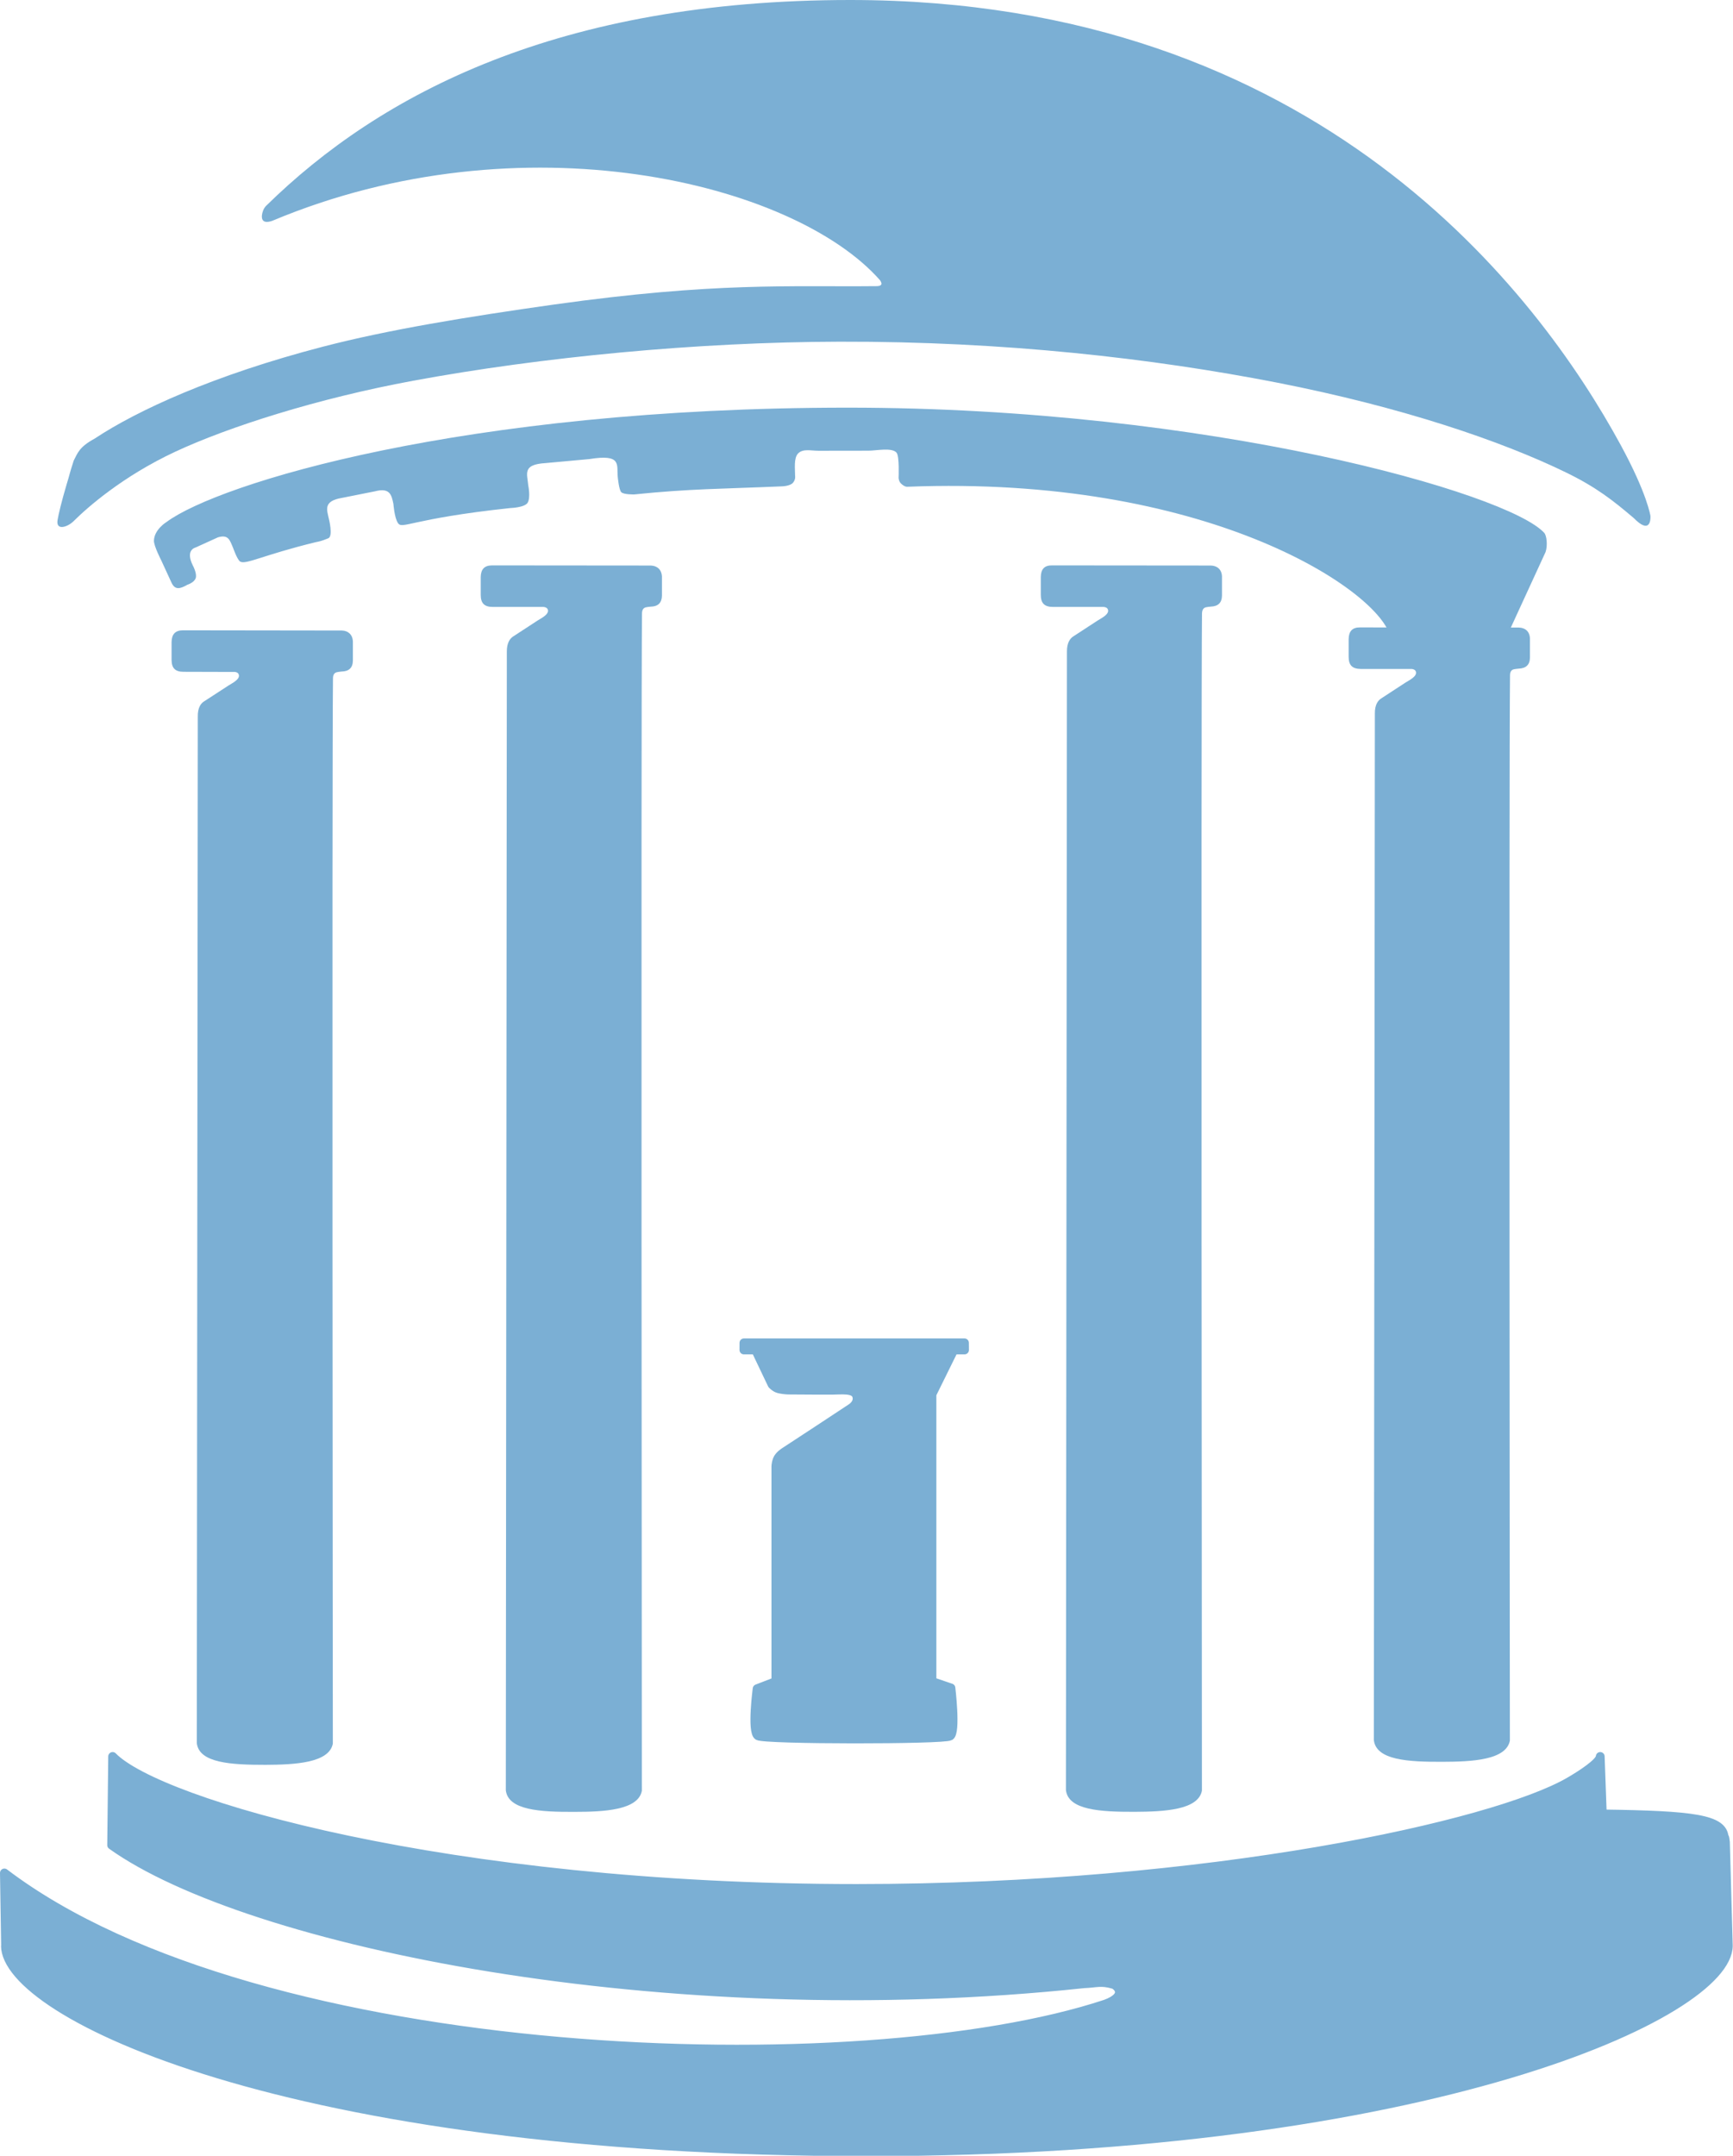 <?xml version="1.0" encoding="UTF-8" standalone="no"?>
<!-- Created with Inkscape (http://www.inkscape.org/) -->

<svg
   xmlns:dc="http://purl.org/dc/elements/1.1/"
   xmlns:cc="http://creativecommons.org/ns#"
   xmlns:rdf="http://www.w3.org/1999/02/22-rdf-syntax-ns#"
   xmlns:svg="http://www.w3.org/2000/svg"
   xmlns="http://www.w3.org/2000/svg"
   xmlns:sodipodi="http://sodipodi.sourceforge.net/DTD/sodipodi-0.dtd"
   xmlns:inkscape="http://www.inkscape.org/namespaces/inkscape"
   width="49.251"
   height="61.242"
   id="svg3557"
   version="1.1"
   inkscape:version="0.48.5 r10040"
   sodipodi:docname="New document 9">
  <defs
     id="defs3559" />
  <sodipodi:namedview
     id="base"
     pagecolor="#ffffff"
     bordercolor="#666666"
     borderopacity="1.0"
     inkscape:pageopacity="0.0"
     inkscape:pageshadow="2"
     inkscape:zoom="0.35"
     inkscape:cx="-28.94995"
     inkscape:cy="-249.3845"
     inkscape:document-units="px"
     inkscape:current-layer="layer1"
     showgrid="false"
     fit-margin-top="0"
     fit-margin-left="0"
     fit-margin-right="0"
     fit-margin-bottom="0"
     inkscape:window-width="503"
     inkscape:window-height="418"
     inkscape:window-x="1907"
     inkscape:window-y="221"
     inkscape:window-maximized="0" />
  <g
     inkscape:label="Layer 1"
     inkscape:groupmode="layer"
     id="layer1"
     transform="translate(-403.95,-221.736)">
    <g
       transform="translate(403.951,215.103)"
       id="g3304">
      <path
         style="fill:#7bafd4"
         inkscape:connector-curvature="0"
         id="path3306"
         d="m 25.602,20.367 c 0.113,0.109 0.184,0.094 0.184,0.094 8.453,-0.332 13.296,2.882 13.707,4.201 l 3.379,-0.061 1.051,-2.285 c 0.064,-0.189 0.031,-0.469 -0.036,-0.543 -1.016,-1.129 -9.523,-3.559 -19.789,-3.559 -10.954,0 -17.9,2.162 -19.363,3.246 0,0 -0.352,0.211 -0.361,0.531 -0.006,0.148 0.208,0.562 0.208,0.562 l 0.297,0.645 c 0.094,0.188 0.223,0.176 0.445,0.047 0,0 0.2,-0.062 0.238,-0.193 C 5.602,22.921 5.478,22.695 5.478,22.695 5.26,22.25 5.548,22.191 5.566,22.183 l 0.627,-0.285 c 0.298,-0.086 0.334,0.072 0.434,0.309 0,0 0.115,0.328 0.197,0.379 0.157,0.098 0.657,-0.188 2.149,-0.551 0.101,-0.02 0.156,-0.029 0.355,-0.11 0.145,-0.058 0.016,-0.558 0.016,-0.558 -0.053,-0.25 -0.168,-0.5 0.375,-0.59 l 0.934,-0.186 c 0.434,-0.115 0.475,0.111 0.527,0.361 0,0 0.027,0.379 0.125,0.535 0.124,0.2 0.348,-0.117 3.195,-0.421 0,0 0.415,-0.012 0.496,-0.154 0.086,-0.15 0.016,-0.487 0.016,-0.487 -0.031,-0.343 -0.171,-0.596 0.488,-0.636 l 1.246,-0.114 c 0.934,-0.152 0.775,0.161 0.809,0.504 0,0 0.032,0.371 0.102,0.438 0.07,0.068 0.365,0.062 0.365,0.062 1.598,-0.164 2.49,-0.156 4.186,-0.229 0,0 0.237,-0.002 0.325,-0.1 0.085,-0.098 0.062,-0.203 0.062,-0.203 0,-0.191 -0.041,-0.496 0.082,-0.629 0.141,-0.146 0.36,-0.08 0.582,-0.08 l 1.426,-0.002 c 0.219,0 0.668,-0.098 0.795,0.059 0.083,0.102 0.057,0.707 0.057,0.707 0,0 -10e-4,0.098 0.065,0.165 z" />
      <path
         style="fill:#7bafd4"
         inkscape:connector-curvature="0"
         id="path3308"
         d="m 24.165,6.633 c -8.266,0 -13.348,2.652 -16.604,5.848 0,0 -0.057,0.055 -0.086,0.137 -0.06,0.164 -0.076,0.404 0.26,0.289 7.078,-2.971 14.812,-1.109 17.277,1.691 0.086,0.129 0.008,0.162 -0.096,0.164 -2.49,0.025 -4.576,-0.121 -9.178,0.523 -2.488,0.352 -4.701,0.713 -6.57,1.199 -3.078,0.801 -5.26,1.801 -6.479,2.609 -0.448,0.243 -0.483,0.415 -0.594,0.622 -0.13,0.4 -0.115,0.398 -0.201,0.672 -0.152,0.516 -0.23,0.848 -0.259,1.02 -0.053,0.312 0.289,0.203 0.467,0.021 0.371,-0.371 1.386,-1.268 2.879,-1.963 1.519,-0.707 4.035,-1.512 6.761,-2.016 3.637,-0.672 8.065,-1.1 12.114,-1.109 4.695,-0.012 8.902,0.475 12.422,1.16 3.576,0.699 6.406,1.668 8.234,2.559 0.859,0.418 1.34,0.801 1.917,1.291 0.455,0.465 0.482,0.064 0.475,-0.057 0,0 -0.086,-0.621 -0.848,-2.022 C 43.719,14.977 37.477,6.633 24.165,6.633" />
      <path
         style="fill:#7bafd4;stroke:#7bafd4;stroke-width:0.25;stroke-linejoin:round"
         inkscape:connector-curvature="0"
         id="path3310"
         d="m 0.153,61.906 c 0,1.92 7.976,5.855 24.484,5.855 16.02,0 24.48,-3.936 24.48,-5.855 l -0.082,-2.945 c 0,0.062 -0.012,-0.191 -0.036,-0.125 -0.027,-0.531 -0.875,-0.637 -3.463,-0.672 l -0.059,-1.633 c 0,0.168 -0.546,0.523 -0.887,0.719 -2.107,1.218 -10.169,3.031 -20.251,3.031 -11.676,0 -19.85,-2.423 -21.139,-3.75 L 3.172,59.05 c 3.843,2.745 15.68,5.208 27.632,3.938 0.356,-0.013 0.477,-0.085 0.838,0.019 0.098,0.029 0.426,0.318 -0.225,0.557 -6.93,2.291 -24.045,1.779 -31.293,-3.723 l 0.033,2.066" />
      <g
         id="g3312">
        <path
           style="fill:none"
           inkscape:connector-curvature="0"
           id="path3314"
           d="m 34.303,23.879 h 0.145 c -0.024,-0.004 -0.049,-0.008 -0.073,-0.008 -0.027,0 -0.051,0.004 -0.072,0.008 z" />
        <path
           style="fill:none"
           inkscape:connector-curvature="0"
           id="path3316"
           d="m 34.125,24.5 c 0,0.008 0.002,0.017 0.004,0.027 v -0.516 l 0,0 0,0 c -10e-4,0.008 -0.004,0.016 -0.004,0.027 V 24.5 z" />
        <rect
           style="fill:#7bafd4"
           id="rect3318"
           height="0.516"
           width="0"
           y="24.012"
           x="34.129" />
        <path
           style="fill:#7bafd4"
           inkscape:connector-curvature="0"
           id="path3320"
           d="m 29.75,23.691 c 0.008,0 0.012,-0.004 0.02,-0.004 h -0.037 c 0.005,10e-4 0.012,0.004 0.017,0.004 z" />
        <rect
           style="fill:#7bafd4"
           id="rect3322"
           height="0"
           width="0"
           y="24.527"
           x="34.129" />
      </g>
      <path
         style="fill:#7bafd4"
         inkscape:connector-curvature="0"
         id="path3324"
         d="M 34.415,22.699 29.9,22.695 c -0.221,-0.004 -0.318,0.109 -0.322,0.328 v 0.506 c -10e-4,0.238 0.102,0.344 0.34,0.346 h 1.398 c 0.129,-0.008 0.162,0.05 0.168,0.07 0.055,0.141 -0.203,0.258 -0.29,0.316 l -0.689,0.449 c -0.096,0.059 -0.186,0.185 -0.184,0.431 l -0.029,32.345 c 0.066,0.567 0.968,0.621 1.953,0.618 0.831,-0.004 1.809,-0.049 1.912,-0.602 0,0 -0.027,-30.786 0.002,-33.443 0.004,-0.123 0.059,-0.15 0.078,-0.162 0.031,-0.02 0.172,-0.031 0.172,-0.031 0.207,-0.008 0.316,-0.109 0.318,-0.314 V 23.007 C 34.719,22.809 34.59,22.705 34.415,22.699 z" />
      <path
         style="fill:#7bafd4;stroke:#7bafd4;stroke-width:0.25;stroke-linejoin:round"
         inkscape:connector-curvature="0"
         id="path3326"
         d="m 26.999,45.199 0.107,-0.216 h 0.305 l -0.002,-0.202 h -6.268 l -10e-4,0.202 h 0.334 l 0.092,0.196 0.376,0.788 c 0,0 0.066,0.071 0.149,0.106 0.082,0.034 0.246,0.047 0.304,0.049 1.646,0.014 1.289,-0.002 1.549,-0.002 0.121,0.004 0.287,0.006 0.369,0.105 0.055,0.069 0.1,0.26 -0.129,0.412 -0.537,0.357 -1.434,0.943 -1.855,1.219 -0.05,0.029 -0.191,0.123 -0.238,0.238 -0.051,0.131 -0.042,0.229 -0.042,0.229 v 6.078 l -0.533,0.206 c 0,0 -0.16,1.212 0.024,1.337 0.176,0.119 5.285,0.119 5.46,0.008 0.176,-0.113 0.024,-1.367 0.024,-1.367 l -0.539,-0.184 v -8.16 l 0.514,-1.042 z" />
      <path
         style="fill:#7bafd4"
         inkscape:connector-curvature="0"
         id="path3328"
         d="m 43.168,24.461 -4.516,-0.004 c -0.219,-0.004 -0.321,0.109 -0.325,0.33 v 0.504 c 0,0.24 0.102,0.342 0.342,0.346 h 1.4 c 0.127,-0.008 0.161,0.051 0.166,0.07 0.055,0.141 -0.203,0.258 -0.291,0.316 l -0.688,0.449 c -0.097,0.059 -0.188,0.184 -0.184,0.434 l -0.029,29.16 c 0.066,0.57 0.967,0.621 1.951,0.617 0.832,-0.002 1.809,-0.047 1.915,-0.601 0,0 -0.028,-27.603 0.004,-30.261 0,-0.123 0.055,-0.15 0.074,-0.162 0.031,-0.02 0.172,-0.031 0.172,-0.031 0.207,-0.008 0.318,-0.109 0.32,-0.314 V 24.77 c -0.008,-0.2 -0.135,-0.303 -0.311,-0.309 z" />
      <path
         style="fill:#7bafd4"
         inkscape:connector-curvature="0"
         id="path3330"
         d="m 18.496,22.699 -4.511,-0.004 c -0.221,0 -0.32,0.111 -0.324,0.332 v 0.504 c 0,0.238 0.101,0.344 0.342,0.344 H 15.4 c 0.127,-0.008 0.161,0.055 0.166,0.07 0.055,0.141 -0.203,0.259 -0.289,0.316 l -0.688,0.449 c -0.098,0.059 -0.188,0.188 -0.186,0.434 l -0.029,32.348 c 0.066,0.564 0.969,0.619 1.953,0.613 0.833,0 1.809,-0.047 1.913,-0.598 0,0 -0.025,-30.785 0.004,-33.445 0.001,-0.123 0.056,-0.152 0.076,-0.164 0.032,-0.02 0.172,-0.031 0.172,-0.031 0.207,-0.004 0.316,-0.109 0.319,-0.312 V 23.01 c -0.01,-0.199 -0.139,-0.305 -0.315,-0.311 z" />
      <path
         style="fill:#7bafd4"
         inkscape:connector-curvature="0"
         id="path3332"
         d="M 9.715,24.545 5.199,24.539 c -0.218,0 -0.32,0.113 -0.324,0.332 v 0.504 c 0,0.238 0.102,0.343 0.342,0.343 l 1.4,0.004 c 0.127,-0.012 0.161,0.051 0.166,0.07 0.055,0.139 -0.203,0.257 -0.291,0.316 L 5.804,26.555 C 5.706,26.611 5.616,26.741 5.62,26.986 L 5.592,56.152 c 0.065,0.565 0.969,0.618 1.952,0.617 0.832,-0.003 1.809,-0.052 1.914,-0.602 0,0 -0.027,-27.602 0.004,-30.262 0,-0.121 0.054,-0.15 0.074,-0.162 0.031,-0.021 0.171,-0.033 0.171,-0.033 0.208,-0.004 0.318,-0.105 0.321,-0.312 V 24.855 C 10.018,24.656 9.889,24.55 9.715,24.545 z" />
    </g>
  </g>
</svg>
